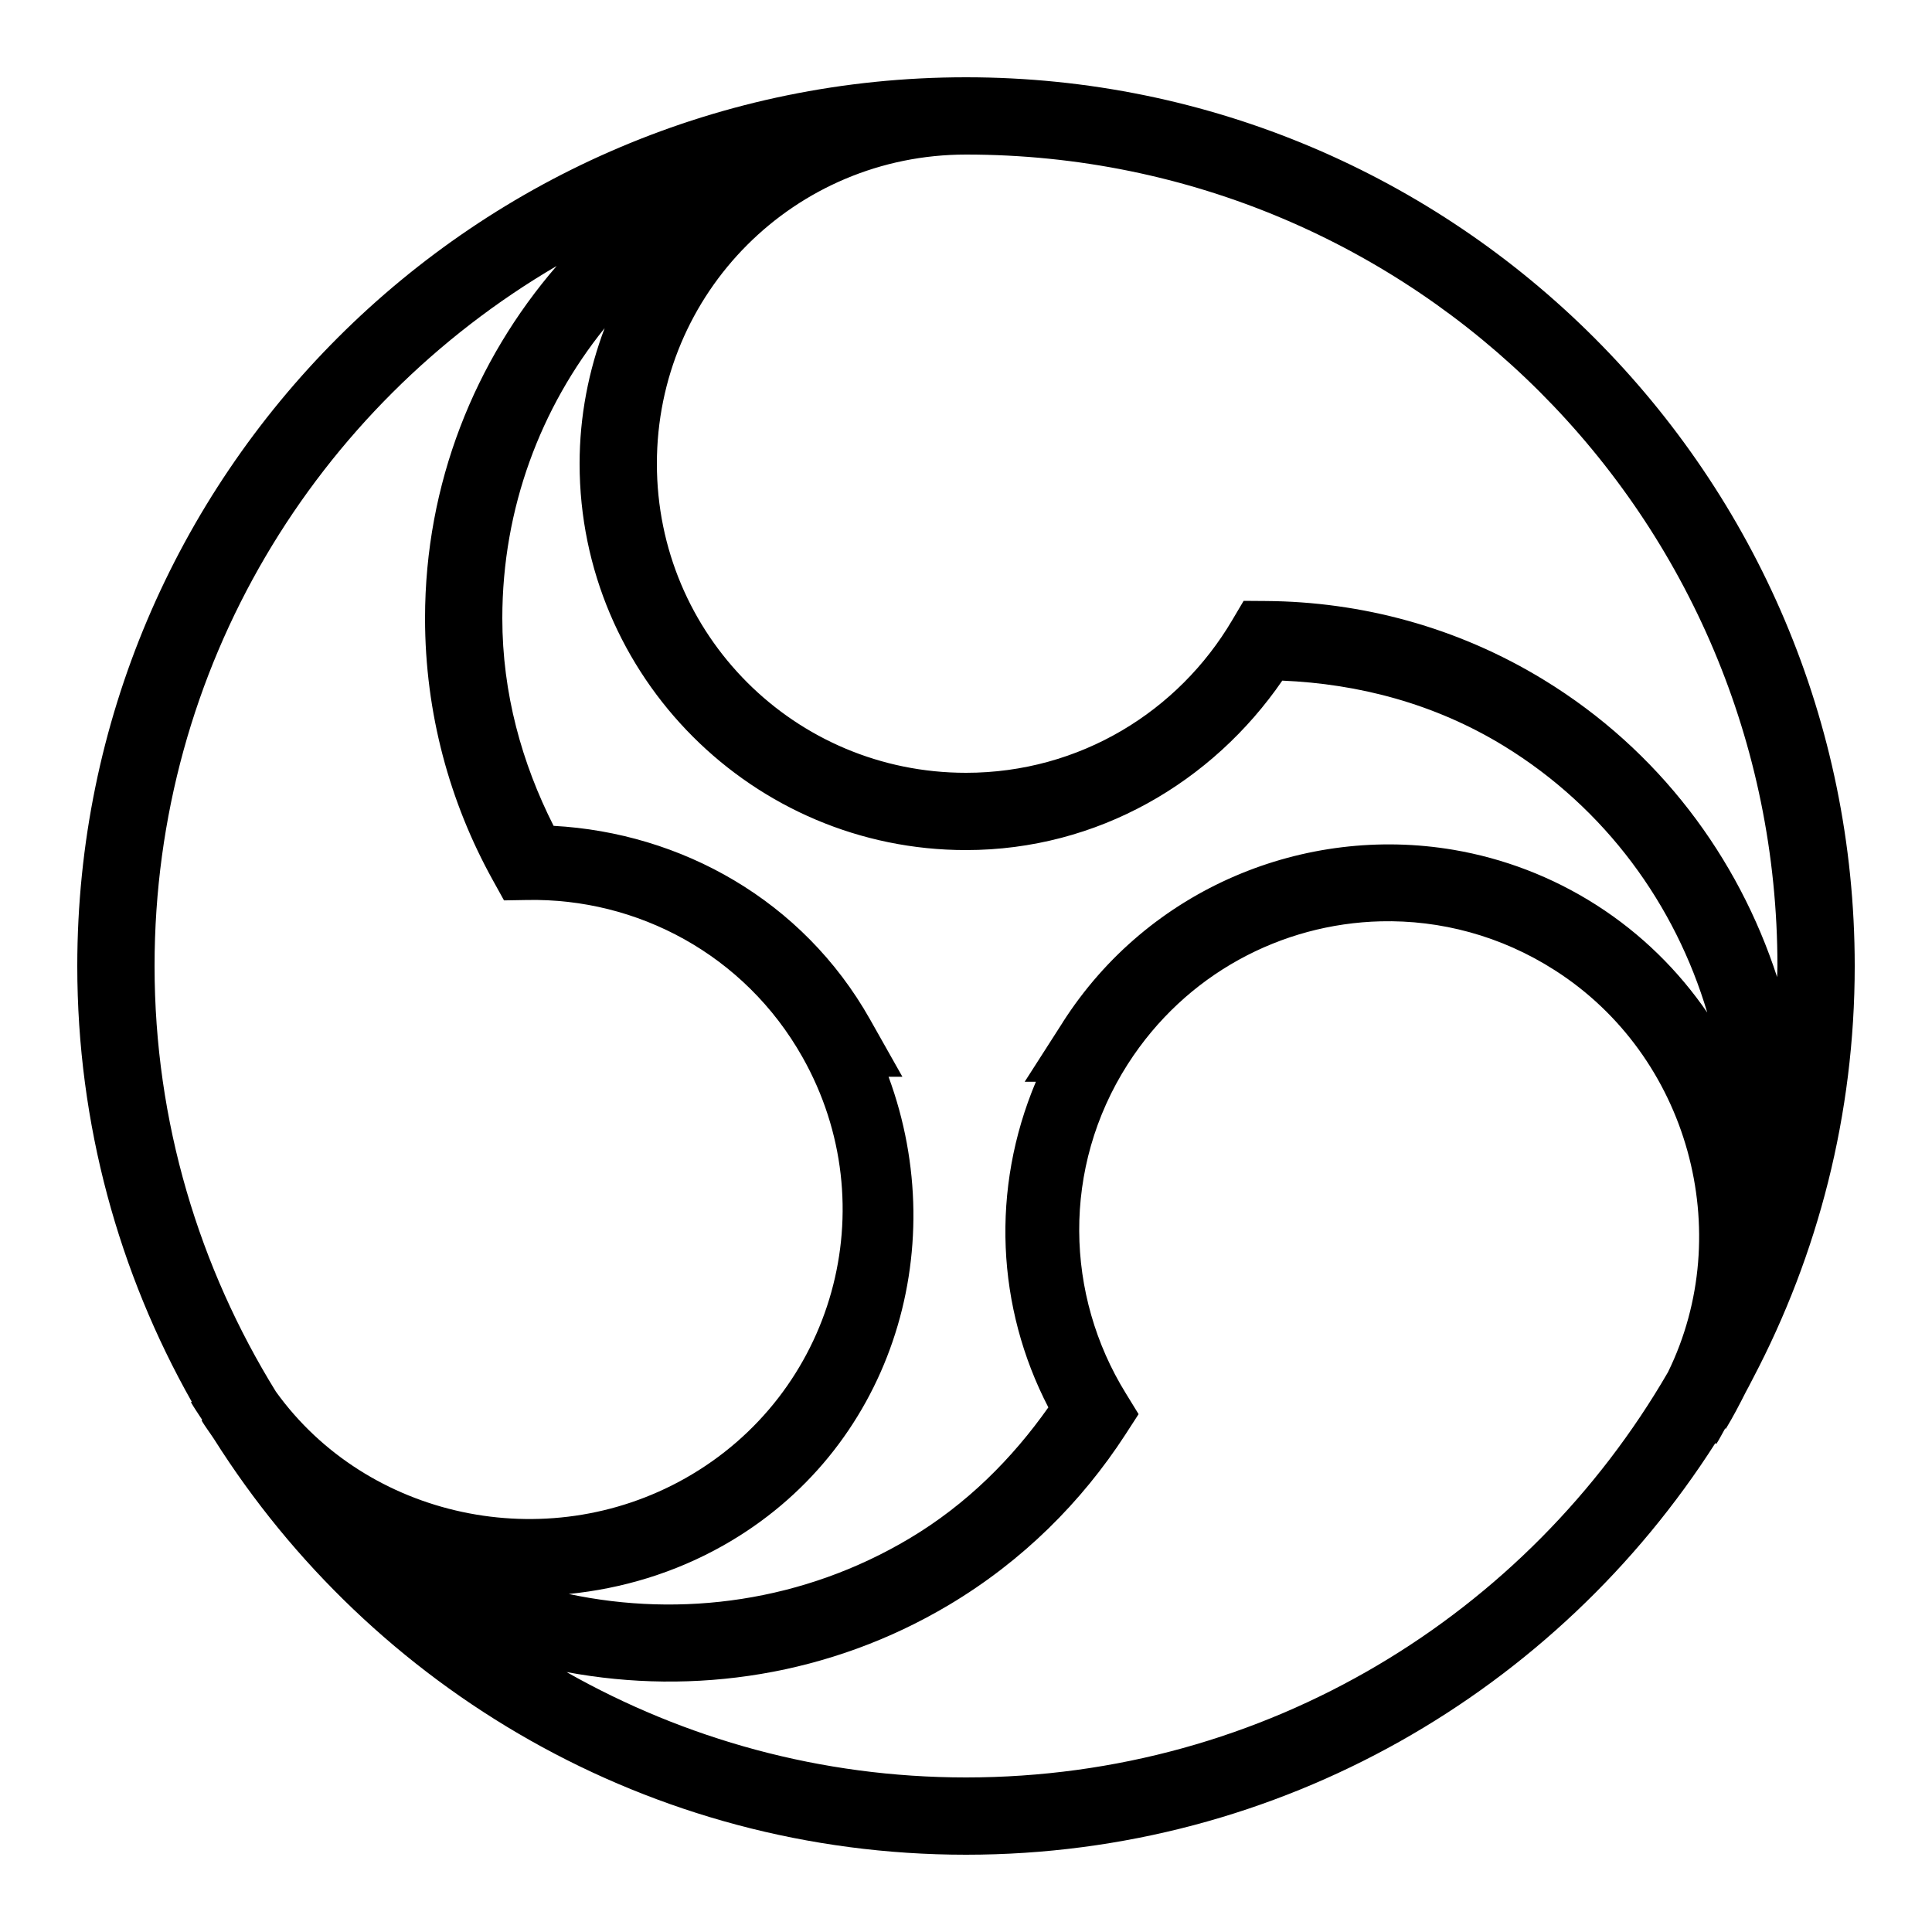 <svg data-token-name="obs" width="24" height="24" viewBox="0 0 24 24" xmlns="http://www.w3.org/2000/svg">
    <path d="M12 0.96C5.908 0.96 0.96 5.908 0.96 12C0.96 13.967 1.478 15.813 2.382 17.413L2.372 17.419C2.413 17.492 2.462 17.56 2.507 17.631C2.509 17.634 2.51 17.637 2.512 17.641L2.504 17.646C2.552 17.726 2.608 17.799 2.659 17.877C4.615 20.977 8.068 23.04 12 23.04C15.91 23.04 19.347 20.999 21.308 17.928L21.322 17.936C21.362 17.873 21.394 17.808 21.431 17.744L21.439 17.749C21.53 17.599 21.61 17.445 21.688 17.29C21.699 17.27 21.71 17.25 21.721 17.229C21.739 17.192 21.76 17.156 21.778 17.119C22.582 15.588 23.04 13.847 23.04 12C23.04 5.908 18.091 0.96 12 0.96ZM12 1.92C17.573 1.92 22.08 6.427 22.08 12C22.08 12.046 22.077 12.092 22.076 12.138C21.593 10.65 20.606 9.319 19.182 8.448C18.102 7.786 16.904 7.474 15.725 7.466L15.449 7.464L15.308 7.702C14.64 8.837 13.414 9.6 12 9.6C9.873 9.6 8.16 7.887 8.16 5.76C8.16 3.633 9.873 1.92 12 1.92ZM6.915 3.304C5.899 4.48 5.28 6.007 5.28 7.68C5.28 8.859 5.587 9.969 6.121 10.932L6.261 11.185L6.549 11.18C7.914 11.154 9.249 11.856 9.969 13.133C11.014 14.985 10.364 17.319 8.512 18.364C6.78 19.341 4.557 18.861 3.427 17.287C2.477 15.749 1.92 13.942 1.92 12C1.92 8.285 3.929 5.052 6.915 3.304ZM7.511 4.076C7.313 4.601 7.2 5.167 7.2 5.76C7.2 8.405 9.355 10.56 12 10.56C13.639 10.56 15.064 9.713 15.929 8.455C16.873 8.495 17.818 8.738 18.681 9.266C19.948 10.042 20.811 11.244 21.208 12.578C20.852 12.059 20.391 11.601 19.833 11.244C19.276 10.888 18.672 10.662 18.057 10.557C16.213 10.244 14.271 11.028 13.202 12.699V12.7L12.729 13.438H12.868C12.306 14.773 12.379 16.241 13.023 17.483C12.573 18.12 12.009 18.687 11.298 19.111C9.982 19.896 8.466 20.099 7.065 19.801C7.724 19.735 8.378 19.541 8.984 19.199C11.06 18.027 11.838 15.545 11.038 13.376H11.21L10.806 12.66C9.971 11.181 8.459 10.345 6.877 10.259C6.483 9.48 6.24 8.613 6.24 7.68C6.24 6.312 6.718 5.061 7.511 4.076ZM17.152 11.445C17.891 11.427 18.644 11.623 19.315 12.053C20.981 13.118 21.572 15.308 20.72 17.046C18.977 20.054 15.731 22.08 12 22.08C10.194 22.08 8.503 21.601 7.038 20.771C8.621 21.066 10.314 20.816 11.79 19.936C12.705 19.39 13.437 18.657 13.979 17.822L14.144 17.567L13.985 17.308C13.233 16.092 13.186 14.508 14.009 13.22C14.009 13.219 14.01 13.219 14.011 13.218V13.217C14.728 12.098 15.921 11.475 17.152 11.445Z"/>
</svg>
